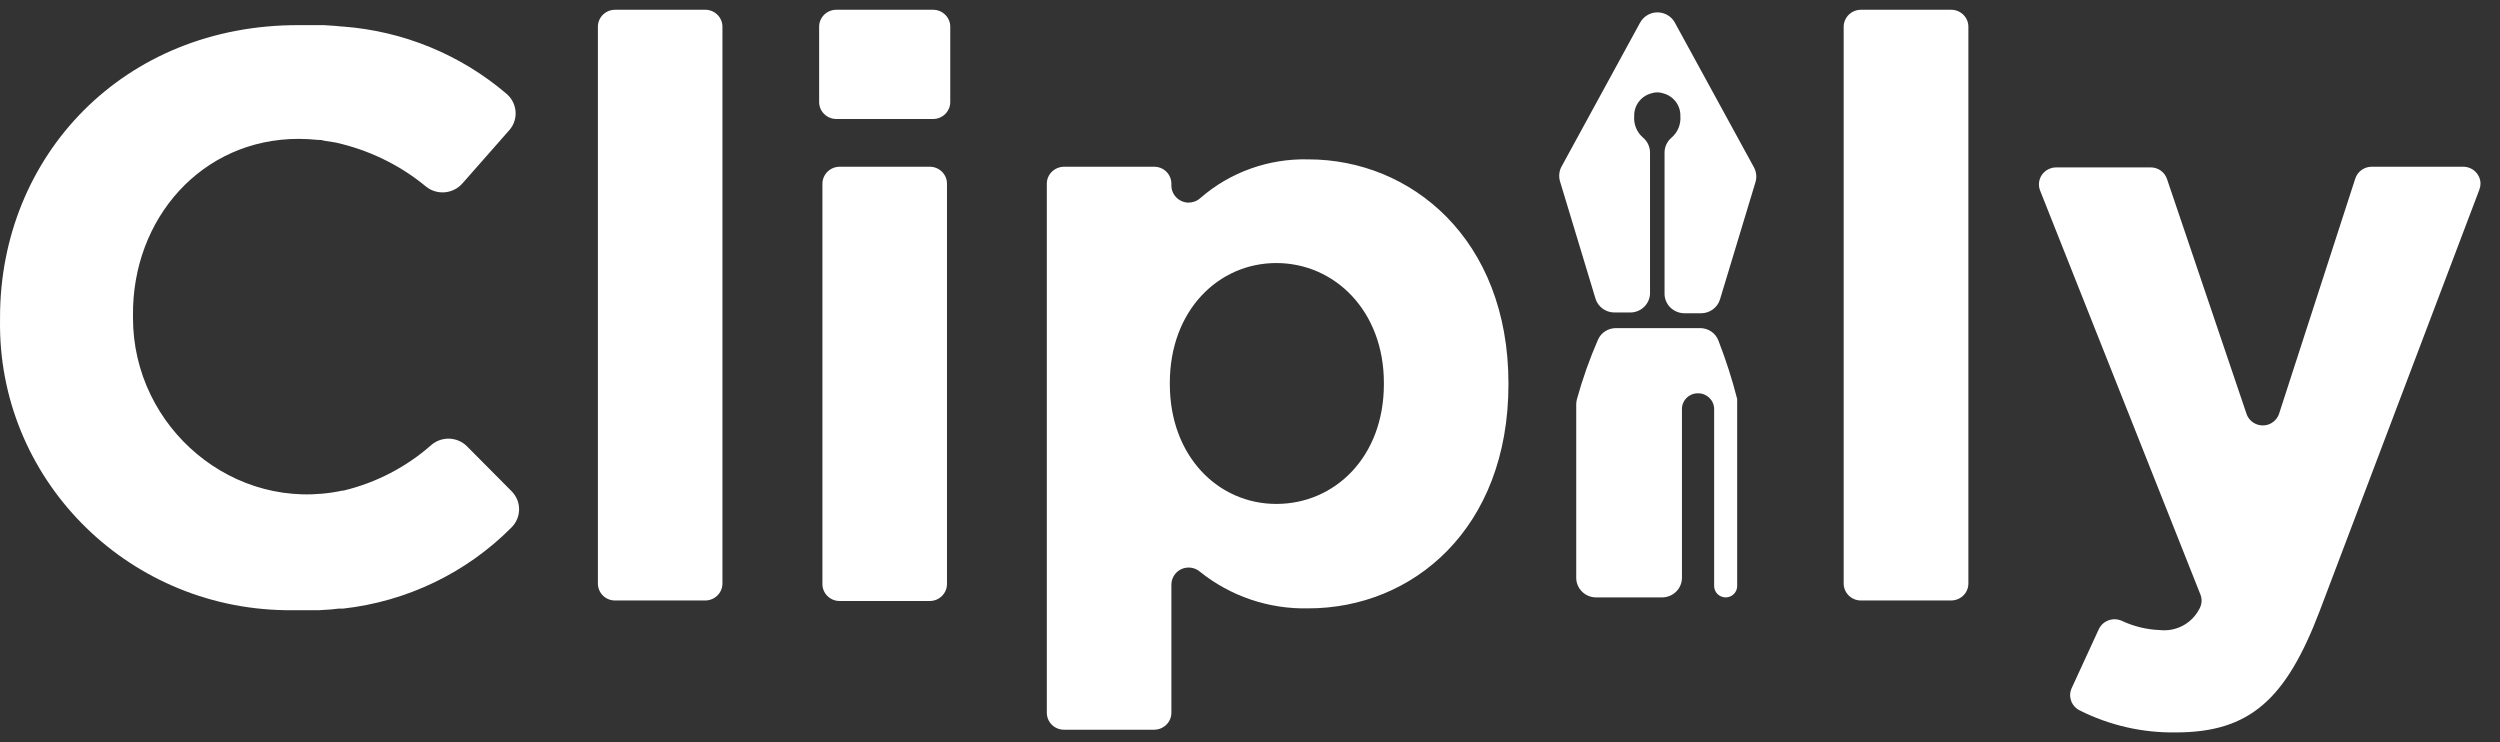 <svg width="128" height="38" viewBox="0 0 128 38" fill="none" xmlns="http://www.w3.org/2000/svg">
<rect x="0" y="0" width="128" height="38" fill="#333333" stroke="none"/>
<g clip-path="url(#clip0_1_519)">
<path d="M31.489 0.5H36.112C36.594 0.5 36.989 0.89 36.989 1.366V29.873C36.989 30.349 36.601 30.738 36.118 30.745C36.118 30.745 36.118 30.745 36.112 30.745H31.489C31 30.745 30.612 30.355 30.612 29.873V1.366C30.612 0.89 31.007 0.5 31.489 0.5Z" fill="white"/>
<path d="M42.818 0.5H47.775C48.258 0.5 48.653 0.89 48.653 1.366V5.226C48.653 5.702 48.258 6.092 47.775 6.092H42.818C42.335 6.092 41.94 5.702 41.94 5.226V1.366C41.94 0.89 42.335 0.5 42.818 0.5ZM42.985 8.537H47.608C48.09 8.537 48.486 8.927 48.486 9.403C48.486 9.403 48.486 9.403 48.486 9.41V29.899C48.486 30.375 48.097 30.765 47.615 30.771C47.615 30.771 47.615 30.771 47.608 30.771H42.985C42.503 30.771 42.108 30.382 42.108 29.906C42.108 29.906 42.108 29.906 42.108 29.899V9.41C42.108 8.934 42.496 8.544 42.979 8.537C42.979 8.537 42.979 8.537 42.985 8.537Z" fill="white"/>
<path d="M54.475 8.537H59.097C59.586 8.537 59.975 8.927 59.975 9.41V9.482C59.968 9.965 60.357 10.361 60.839 10.375C61.067 10.375 61.288 10.295 61.456 10.143C62.976 8.815 64.959 8.108 66.989 8.16C72.235 8.16 77.233 12.225 77.233 19.641V19.668C77.233 27.084 72.322 31.148 66.989 31.148C64.966 31.195 62.996 30.527 61.429 29.265C61.053 28.954 60.498 29 60.183 29.37C60.049 29.529 59.975 29.721 59.975 29.926V36.489C59.975 36.971 59.586 37.355 59.097 37.361H54.475C53.992 37.361 53.604 36.978 53.597 36.502V9.403C53.597 8.927 53.992 8.544 54.475 8.537ZM70.855 19.668V19.602C70.855 15.913 68.329 13.468 65.348 13.468C62.367 13.468 59.895 15.913 59.895 19.602V19.668C59.895 23.356 62.367 25.801 65.348 25.801C68.329 25.801 70.855 23.409 70.855 19.668Z" fill="white"/>
<path d="M95.281 0.5H99.903C100.386 0.5 100.781 0.89 100.781 1.366V29.873C100.781 30.355 100.392 30.738 99.903 30.745H95.281C94.792 30.745 94.396 30.355 94.396 29.873V1.366C94.403 0.883 94.798 0.5 95.281 0.5Z" fill="white"/>
<path d="M121.428 8.537H126.118C126.6 8.537 126.995 8.92 127.002 9.396C127.002 9.502 126.982 9.608 126.942 9.714L118.769 31.28C117.047 35.801 115.198 37.5 111.399 37.5C109.691 37.526 107.996 37.136 106.475 36.37C106.053 36.158 105.872 35.649 106.073 35.226L107.453 32.226C107.654 31.789 108.164 31.591 108.612 31.776C109.229 32.067 109.892 32.232 110.575 32.259C111.399 32.351 112.197 31.941 112.585 31.214C112.732 30.983 112.766 30.692 112.659 30.434L104.452 9.753C104.278 9.304 104.506 8.801 104.961 8.63C105.062 8.59 105.169 8.57 105.276 8.57H110.113C110.495 8.57 110.83 8.808 110.95 9.165L115.017 21.174C115.164 21.631 115.653 21.882 116.116 21.743C116.39 21.657 116.605 21.445 116.692 21.174L120.591 9.139C120.711 8.782 121.046 8.537 121.428 8.537Z" fill="white"/>
<path fill-rule="evenodd" clip-rule="evenodd" d="M87.027 16.799H82.739C82.344 16.799 81.982 17.024 81.822 17.381C81.386 18.379 81.024 19.403 80.736 20.448C80.716 20.527 80.703 20.613 80.703 20.699V29.582C80.703 30.137 81.158 30.587 81.721 30.587C81.721 30.587 81.728 30.587 81.734 30.587H85.084C85.647 30.593 86.109 30.15 86.116 29.595C86.116 29.595 86.116 29.588 86.116 29.582V20.937C86.116 20.494 86.478 20.137 86.927 20.137C87.375 20.124 87.751 20.48 87.764 20.923C87.764 20.923 87.764 20.93 87.764 20.937V29.998C87.764 30.322 88.019 30.58 88.347 30.587C88.347 30.587 88.347 30.587 88.353 30.587C88.675 30.587 88.936 30.335 88.943 30.018C88.943 30.018 88.943 30.011 88.943 30.005V20.428C88.688 19.423 88.367 18.432 87.992 17.46C87.851 17.057 87.463 16.792 87.027 16.799ZM84.481 15.041V7.81C84.481 7.513 84.347 7.235 84.12 7.043C83.798 6.766 83.637 6.356 83.671 5.94C83.657 5.404 84.012 4.928 84.535 4.783C84.743 4.71 84.964 4.71 85.171 4.783C85.694 4.928 86.049 5.404 86.035 5.94C86.069 6.356 85.908 6.766 85.587 7.043C85.359 7.235 85.225 7.513 85.225 7.81V15.041C85.225 15.589 85.68 16.032 86.237 16.039H87.094C87.543 16.039 87.938 15.748 88.065 15.325L89.881 9.324C89.955 9.073 89.928 8.795 89.8 8.564L85.754 1.161C85.493 0.678 84.876 0.493 84.388 0.751C84.213 0.844 84.073 0.983 83.972 1.161L79.953 8.524C79.825 8.755 79.798 9.033 79.872 9.284L81.688 15.286C81.815 15.709 82.21 15.999 82.659 15.999H83.483C84.019 15.993 84.461 15.57 84.481 15.041Z" fill="white"/>
<path d="M26.177 27.017C26.706 26.502 26.712 25.669 26.19 25.147C26.19 25.147 26.183 25.14 26.177 25.134L23.899 22.84C23.41 22.364 22.639 22.331 22.11 22.761C20.824 23.904 19.263 24.717 17.581 25.12H17.528C11.981 26.303 6.809 21.895 6.809 16.284V16.145C6.762 11.188 10.333 7.11 15.29 7.11C15.618 7.11 15.947 7.129 16.268 7.162C16.375 7.162 16.476 7.162 16.583 7.202L17.206 7.301L17.555 7.387C19.122 7.79 20.576 8.531 21.815 9.555C22.378 10.005 23.195 9.932 23.671 9.396L26.069 6.673C26.558 6.125 26.498 5.292 25.942 4.809C23.591 2.8 20.656 1.591 17.555 1.359H17.514L17.173 1.326L16.576 1.287H15.33C6.3 1.247 0.002 8.002 0.002 16.244V16.363C-0.132 24.446 6.4 31.109 14.593 31.241C14.754 31.241 14.915 31.241 15.076 31.241H16.362L16.978 31.201L17.327 31.162H17.555C20.824 30.798 23.872 29.337 26.177 27.017Z" fill="white"/>
</g>
<defs>
<clipPath id="clip0_1_519">
<rect width="127.002" height="37.001" fill="white" transform="translate(0 0.5)"/>
</clipPath>
</defs>
</svg>
